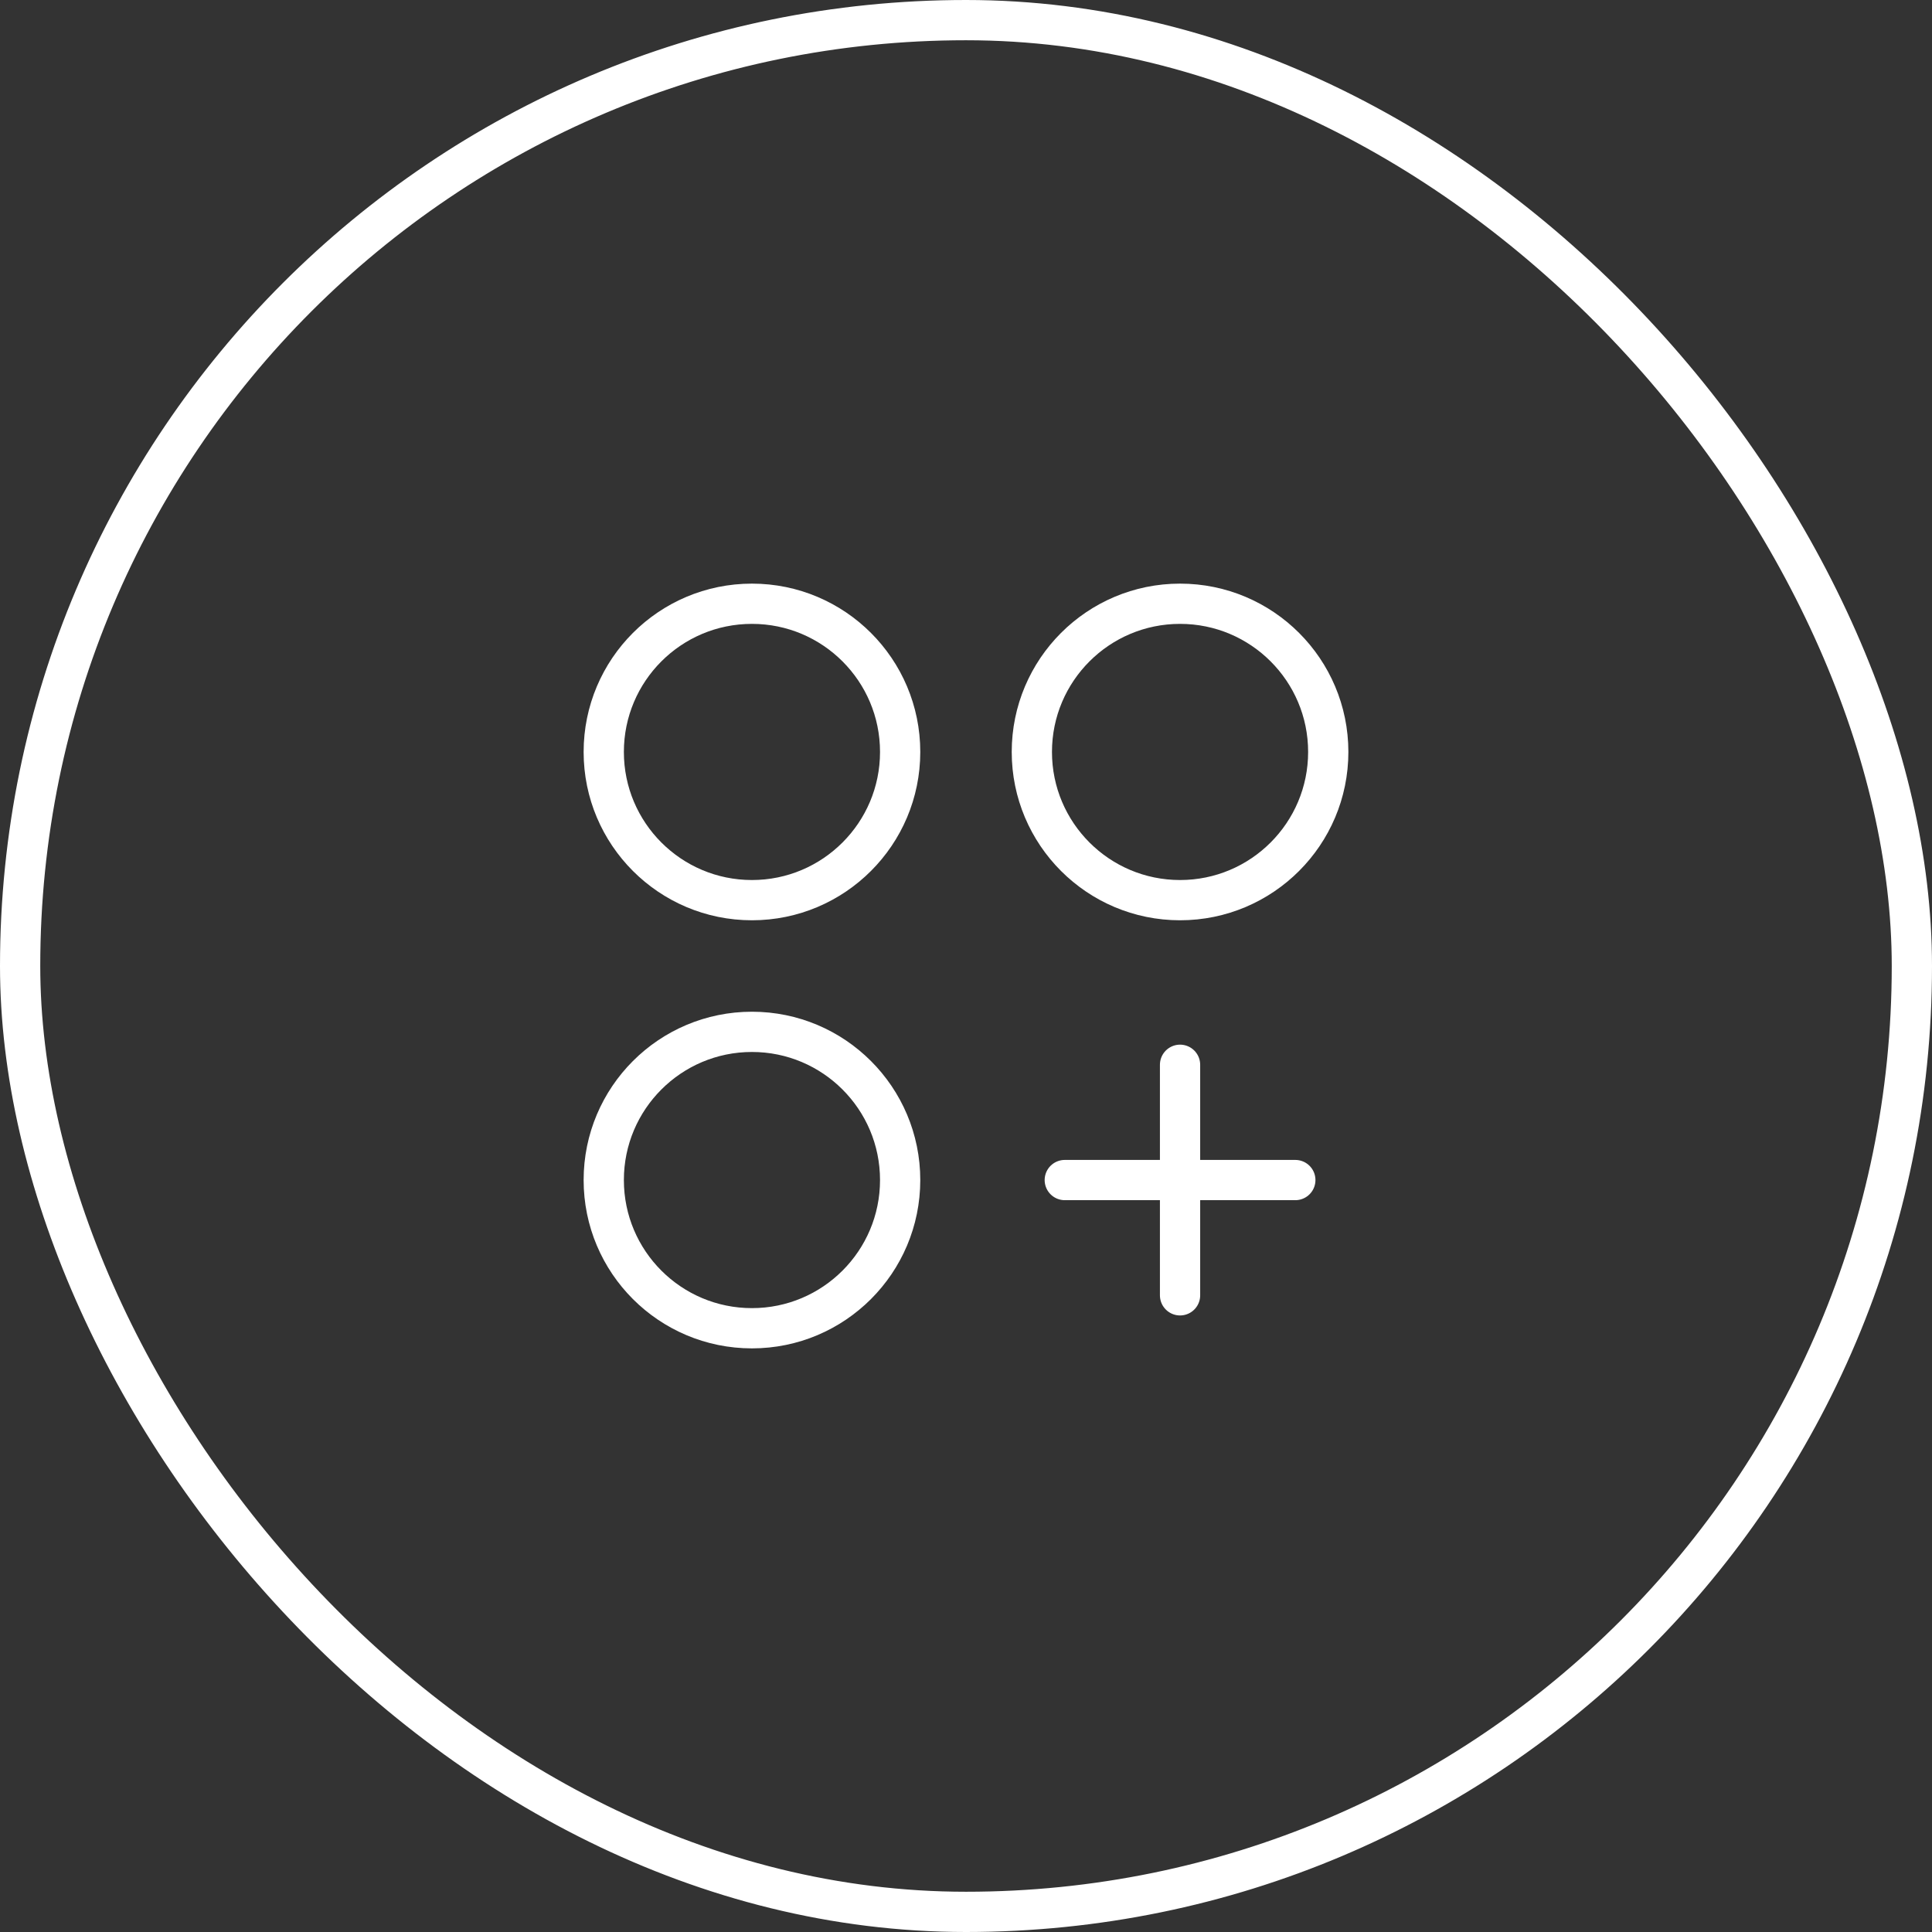 <svg width="48" height="48" viewBox="0 0 48 48" fill="none" xmlns="http://www.w3.org/2000/svg">
<rect x="0" y="0" width="48" height="48" fill="#333333" stroke="none"/>
<path d="M29.318 26.454V32.182M32.182 29.318H26.454M22.364 18.682C22.364 20.715 20.715 22.364 18.682 22.364C16.648 22.364 15 20.715 15 18.682C15 16.648 16.648 15 18.682 15C20.715 15 22.364 16.648 22.364 18.682ZM33 18.682C33 20.715 31.352 22.364 29.318 22.364C27.285 22.364 25.636 20.715 25.636 18.682C25.636 16.648 27.285 15 29.318 15C31.352 15 33 16.648 33 18.682ZM22.364 29.318C22.364 31.352 20.715 33 18.682 33C16.648 33 15 31.352 15 29.318C15 27.285 16.648 25.636 18.682 25.636C20.715 25.636 22.364 27.285 22.364 29.318Z" stroke="white" stroke-linecap="round" stroke-linejoin="round"/>
<rect x="0.5" y="0.5" width="47" height="47" rx="23.5" stroke="white"/>
</svg>
